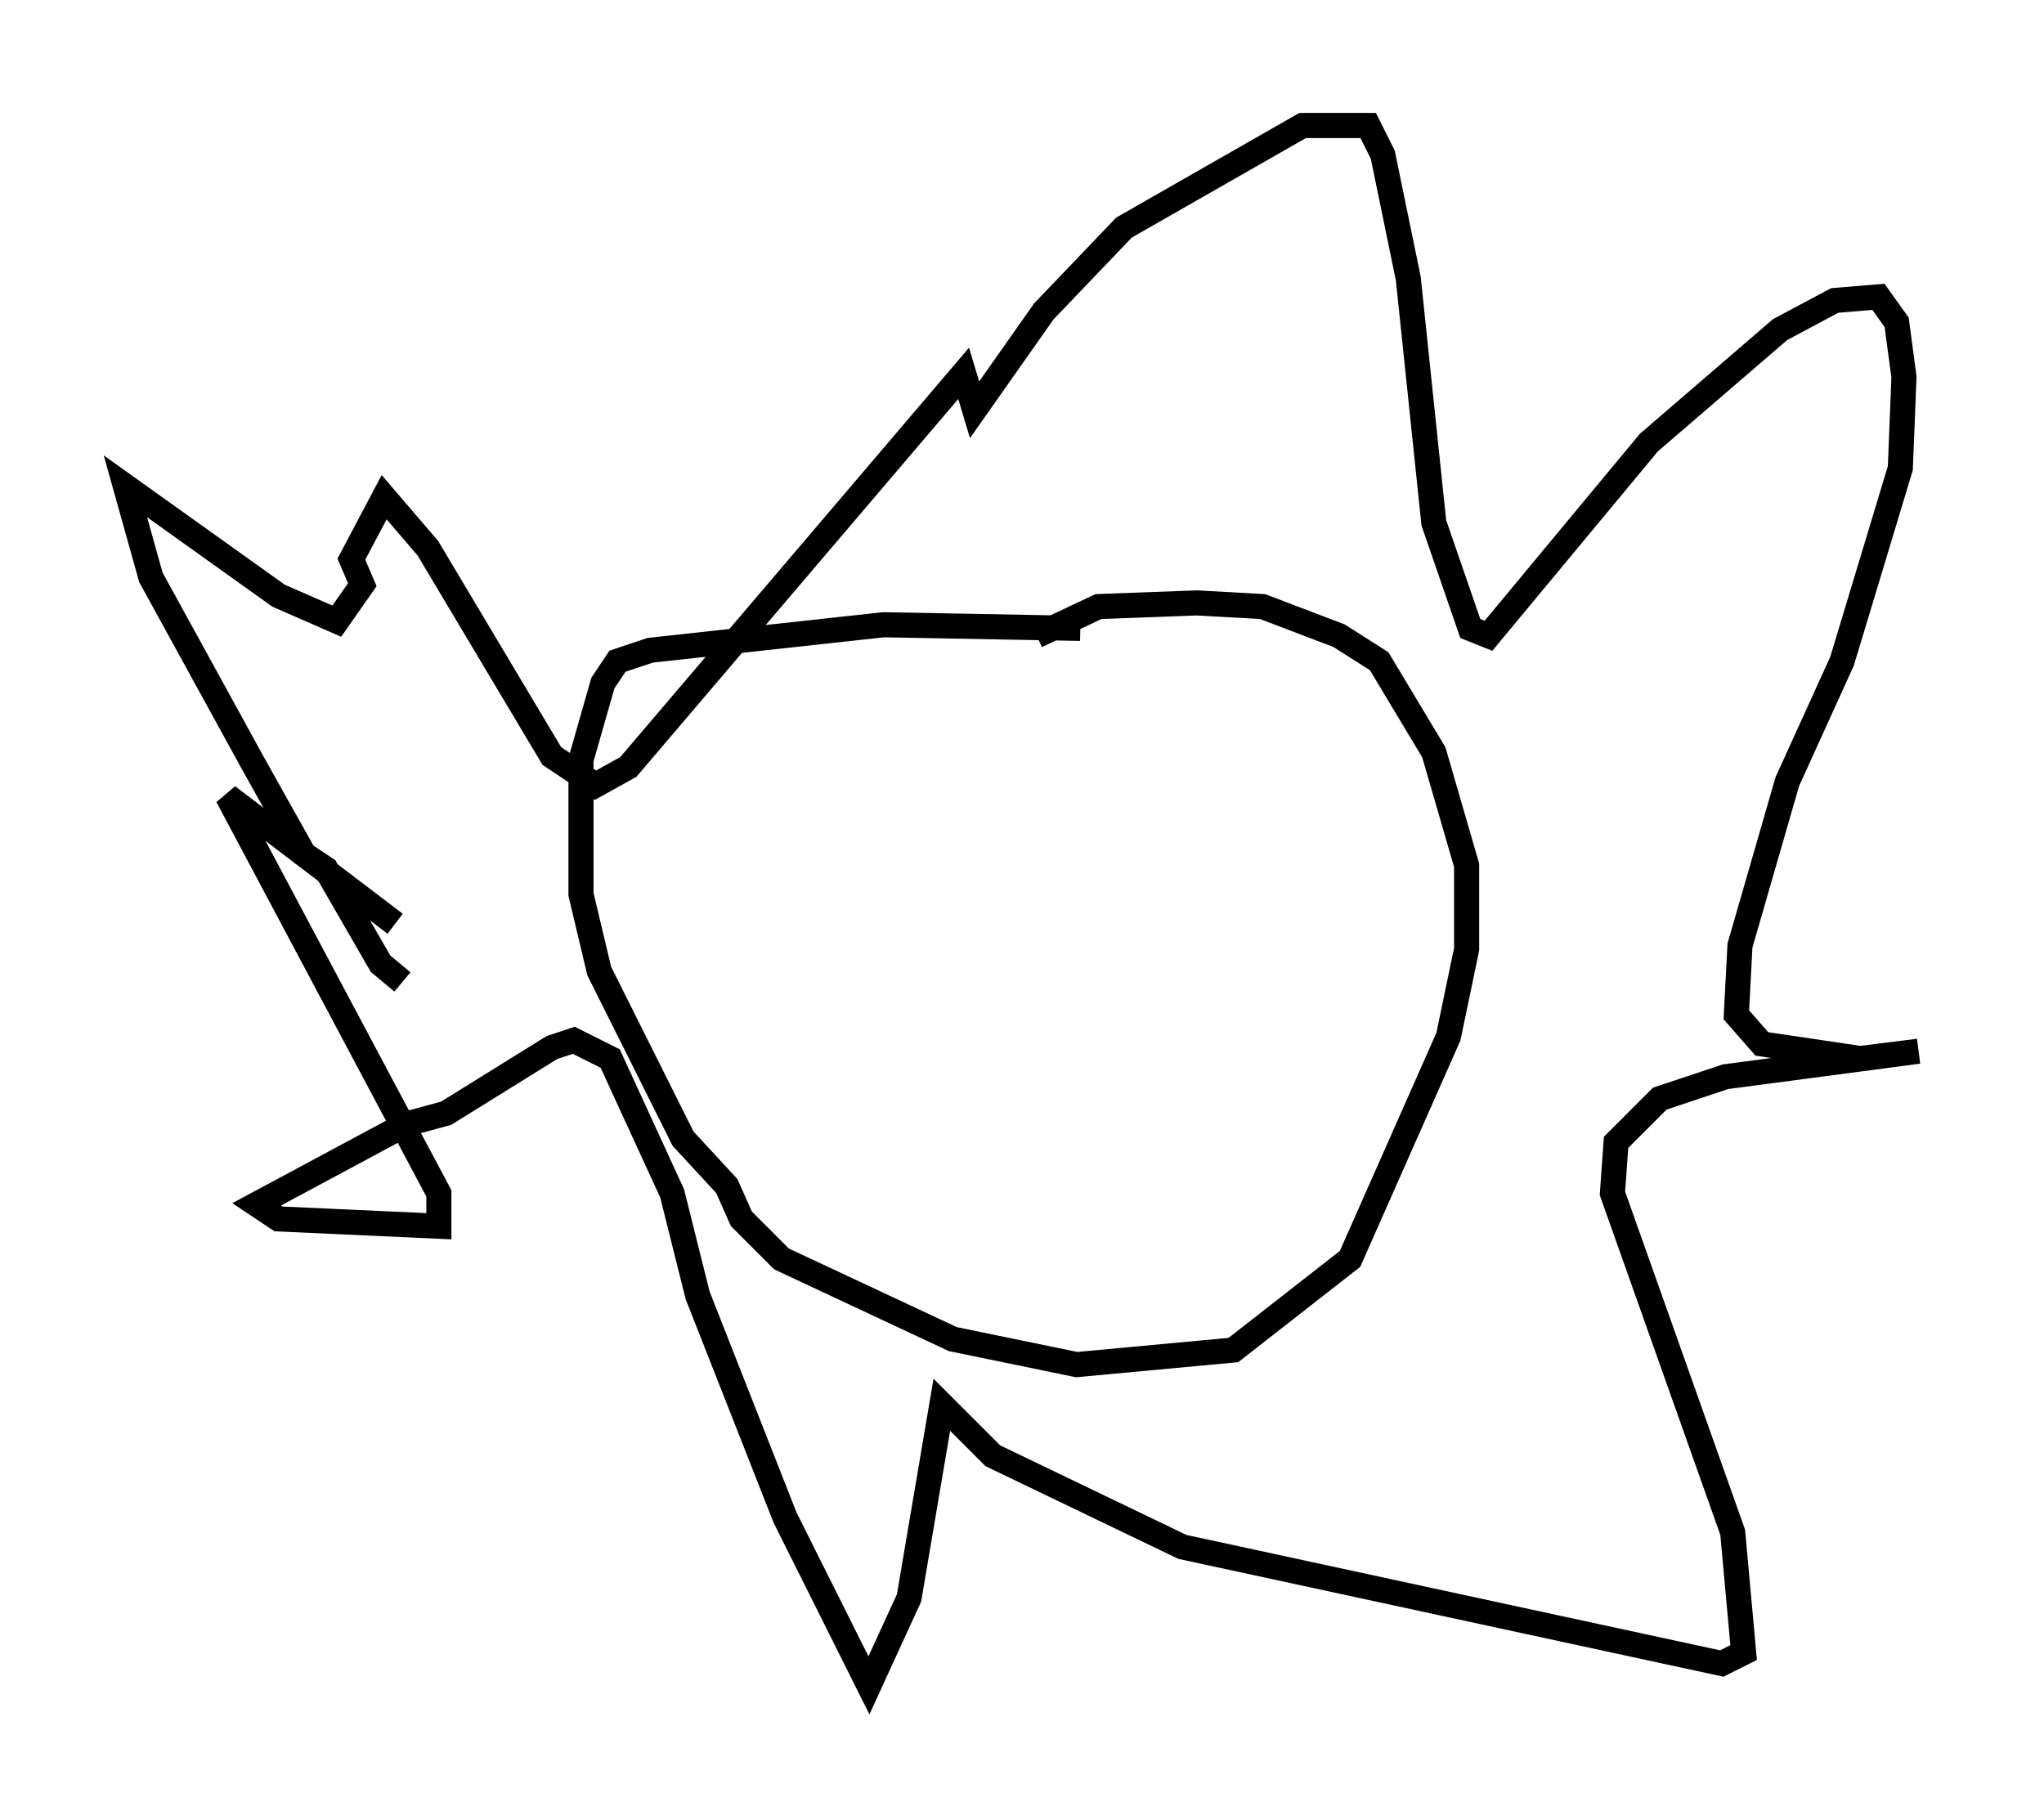 <?xml version="1.0" encoding="utf-8" ?>
<svg baseProfile="full" height="72.167" version="1.1" width="81.464" xmlns="http://www.w3.org/2000/svg" xmlns:ev="http://www.w3.org/2001/xml-events" xmlns:xlink="http://www.w3.org/1999/xlink"><defs /><rect fill="white" height="72.167" width="81.464" x="0" y="0" /><path d="M45.38, 25.48 m-2.324, -0.436 l-7.844, -0.145 -9.296, 1.017 l-1.307, 0.436 -0.581, 0.872 l-0.872, 3.05 0.0, 5.374 l0.726, 3.05 3.341, 6.682 l1.743, 1.888 0.581, 1.307 l1.598, 1.598 6.827, 3.196 l4.939, 1.017 6.246, -0.581 l4.648, -3.631 3.922, -8.86 l0.726, -3.486 0.0, -3.341 l-1.307, -4.503 -2.179, -3.631 l-1.598, -1.017 -3.05, -1.162 l-2.615, -0.145 -3.922, 0.145 l-2.469, 1.162 m-25.274, 13.799 l-0.872, -0.726 -2.179, -3.777 l-0.872, -0.581 -2.034, -3.631 l-4.067, -7.408 -1.017, -3.631 l6.101, 4.358 2.324, 1.017 l1.017, -1.453 -0.436, -1.017 l1.307, -2.469 1.743, 2.034 l4.939, 8.279 1.743, 1.162 l1.307, -0.726 13.363, -15.687 l0.436, 1.453 2.76, -3.922 l3.196, -3.341 7.117, -4.067 l2.615, 0.0 0.581, 1.162 l1.017, 4.939 1.017, 9.732 l1.453, 4.212 0.726, 0.291 l6.391, -7.698 5.229, -4.503 l2.179, -1.162 1.743, -0.145 l0.726, 1.017 0.291, 2.179 l-0.145, 3.631 -2.324, 7.698 l-2.179, 4.793 -1.888, 6.536 l-0.145, 2.76 1.017, 1.162 l3.922, 0.581 2.324, -0.291 l-7.698, 1.017 -2.615, 0.872 l-1.743, 1.743 -0.145, 2.034 l4.793, 13.508 0.436, 4.793 l-0.872, 0.436 -21.497, -4.648 l-7.553, -3.631 -2.034, -2.034 l-1.307, 7.698 -1.598, 3.486 l-3.341, -6.682 -3.486, -8.86 l-1.017, -4.067 -2.469, -5.374 l-1.453, -0.726 -0.872, 0.291 l-4.212, 2.615 -1.598, 0.436 l-5.955, 3.196 0.872, 0.581 l6.391, 0.291 0.0, -1.307 l-8.425, -15.832 6.682, 5.084 " fill="none" stroke="black" stroke-width="1" /></svg>